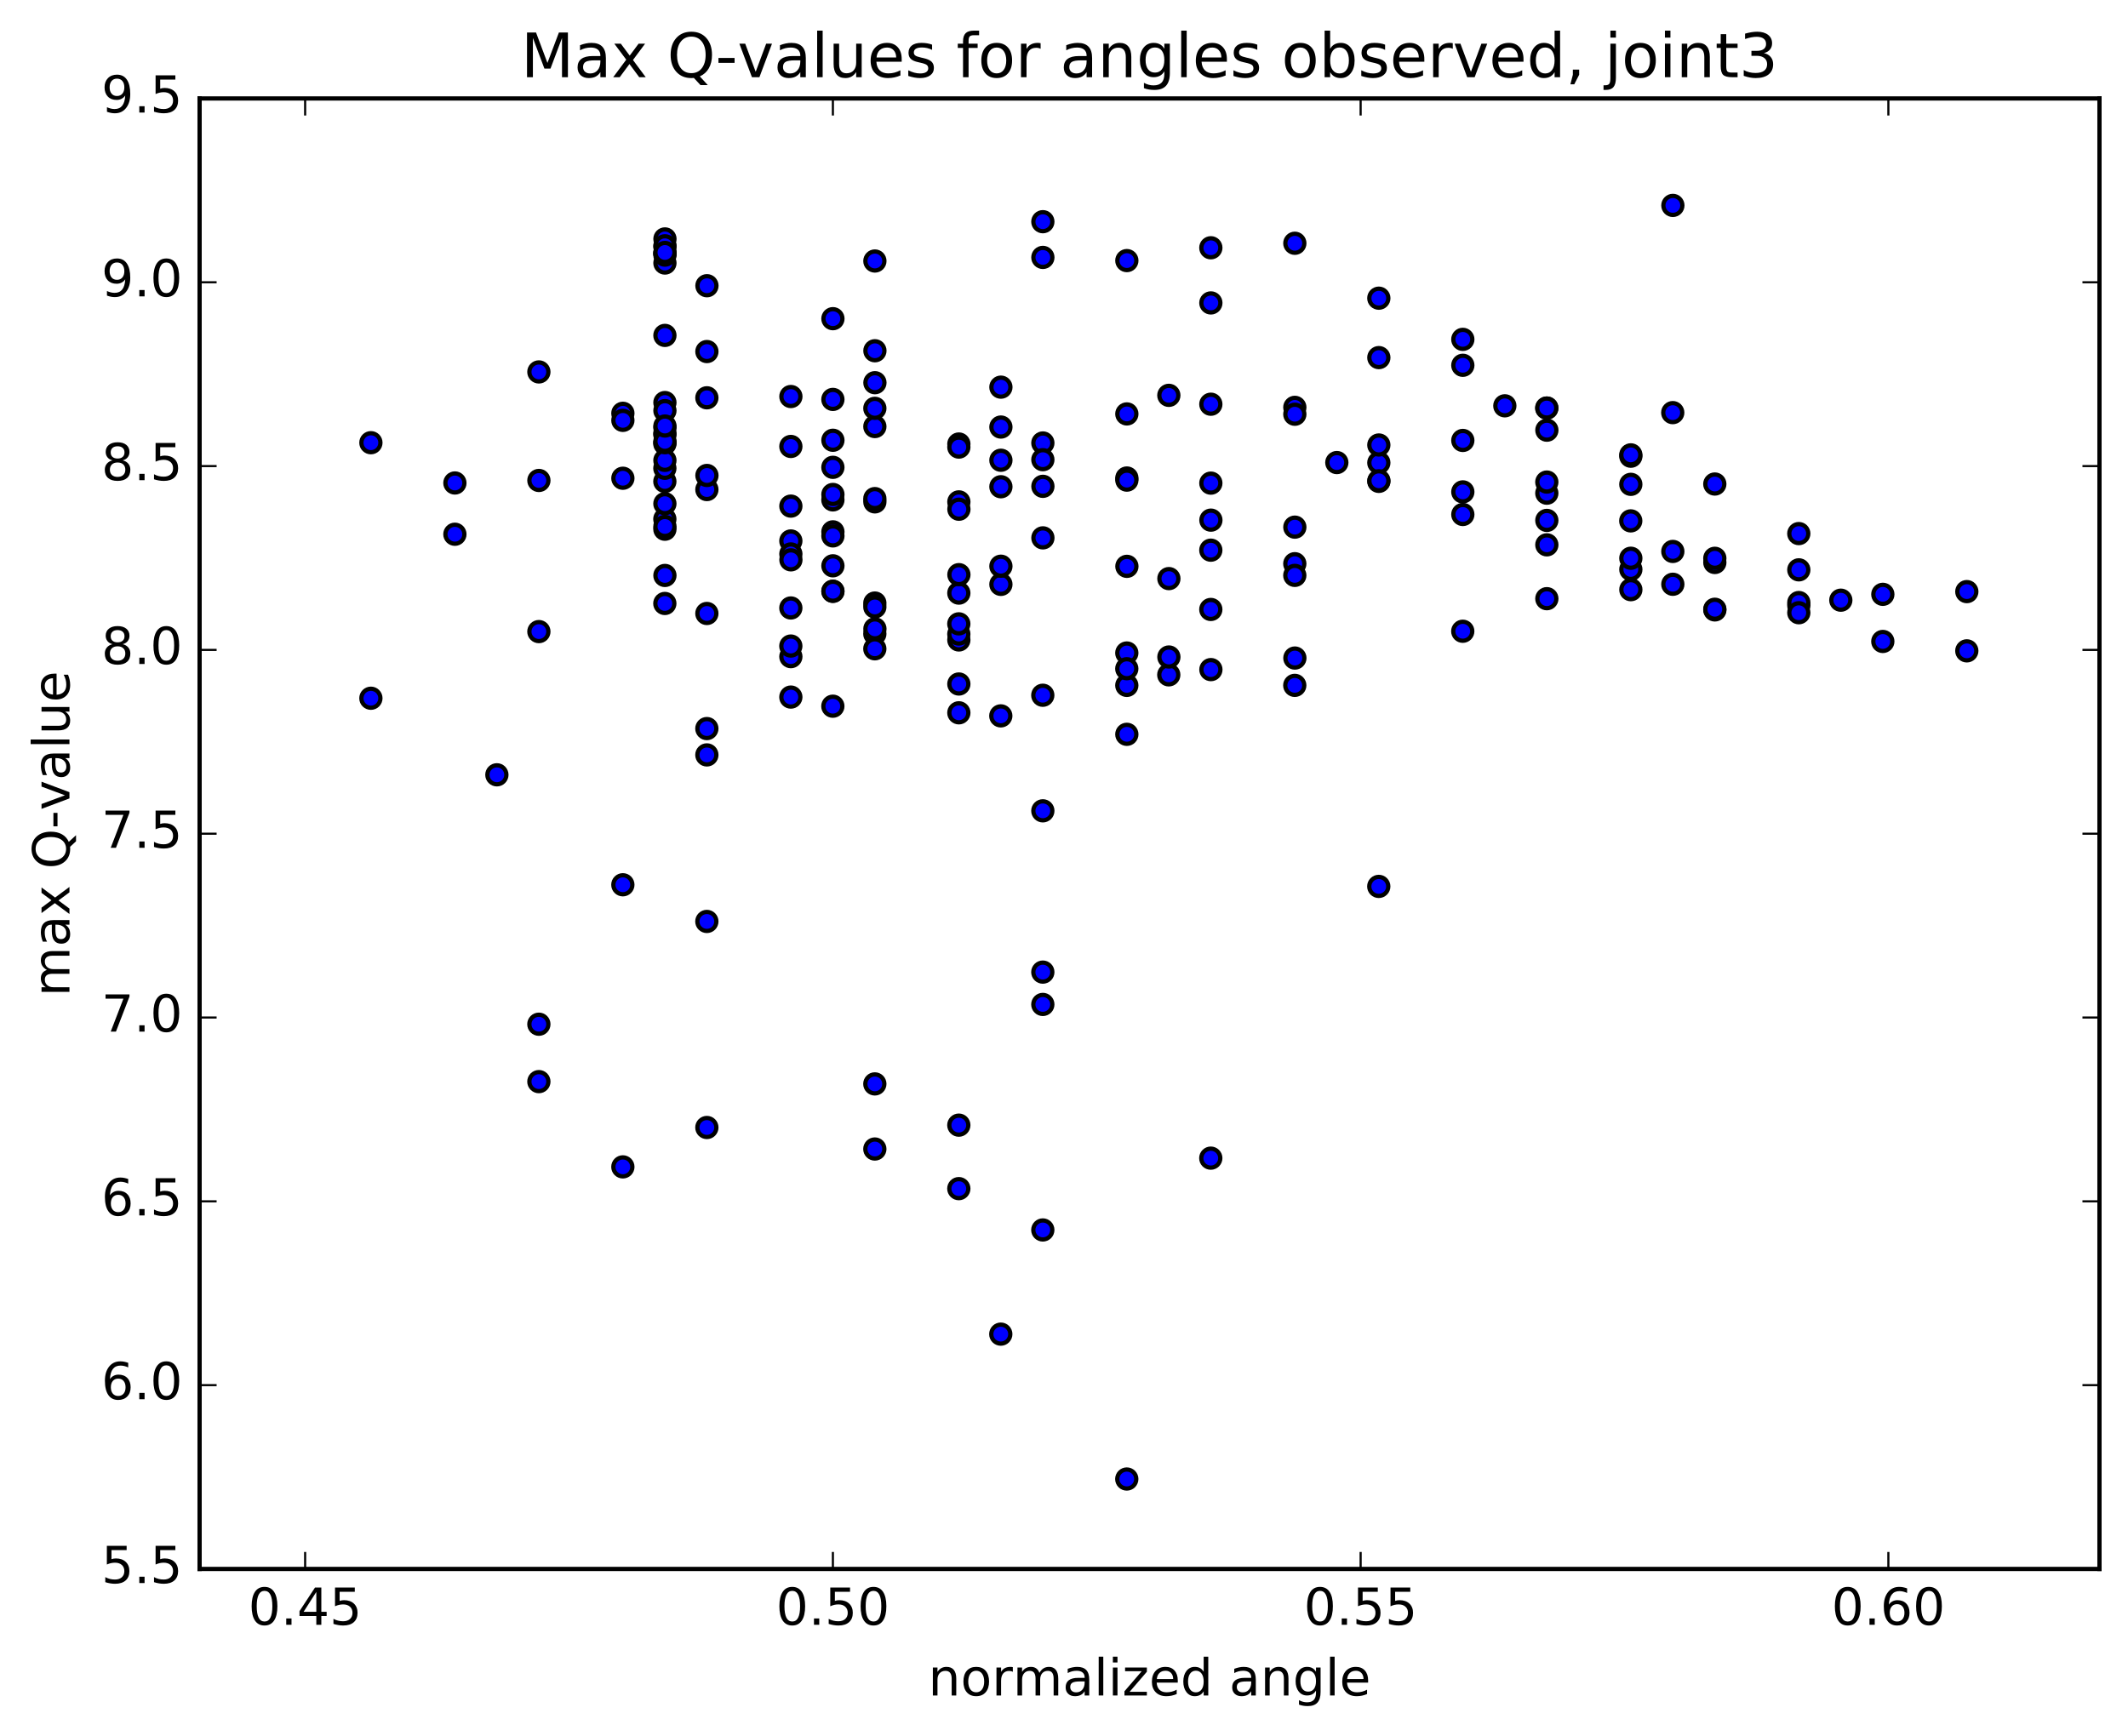 <?xml version="1.0" encoding="utf-8" standalone="no"?>
<!DOCTYPE svg PUBLIC "-//W3C//DTD SVG 1.1//EN"
  "http://www.w3.org/Graphics/SVG/1.1/DTD/svg11.dtd">
<!-- Created with matplotlib (http://matplotlib.org/) -->
<svg height="408pt" version="1.1" viewBox="0 0 500 408" width="500pt" xmlns="http://www.w3.org/2000/svg" xmlns:xlink="http://www.w3.org/1999/xlink">
 <defs>
  <style type="text/css">
*{stroke-linecap:butt;stroke-linejoin:round;stroke-miterlimit:100000;}
  </style>
 </defs>
 <g id="figure_1">
  <g id="patch_1">
   <path d="M 0 408.169 
L 500.498 408.169 
L 500.498 0 
L 0 0 
z
" style="fill:#ffffff;"/>
  </g>
  <g id="axes_1">
   <g id="patch_2">
    <path d="M 46.898 368.742 
L 493.298 368.742 
L 493.298 23.142 
L 46.898 23.142 
z
" style="fill:#ffffff;"/>
   </g>
   <g id="PathCollection_1">
    <defs>
     <path d="M 0 2.236 
C 0.593 2.236 1.162 2 1.581 1.581 
C 2 1.162 2.236 0.593 2.236 0 
C 2.236 -0.593 2 -1.162 1.581 -1.581 
C 1.162 -2 0.593 -2.236 0 -2.236 
C -0.593 -2.236 -1.162 -2 -1.581 -1.581 
C -2 -1.162 -2.236 -0.593 -2.236 0 
C -2.236 0.593 -2 1.162 -1.581 1.581 
C -1.162 2 -0.593 2.236 0 2.236 
z
" id="m6afc394fcf" style="stroke:#000000;"/>
    </defs>
    <g clip-path="url(#p28a83eb871)">
     <use style="fill:#0000ff;stroke:#000000;" x="393.063" xlink:href="#m6afc394fcf" y="48.276"/>
     <use style="fill:#0000ff;stroke:#000000;" x="195.698" xlink:href="#m6afc394fcf" y="117.486"/>
     <use style="fill:#0000ff;stroke:#000000;" x="195.698" xlink:href="#m6afc394fcf" y="109.832"/>
     <use style="fill:#0000ff;stroke:#000000;" x="195.698" xlink:href="#m6afc394fcf" y="93.87"/>
     <use style="fill:#0000ff;stroke:#000000;" x="185.83" xlink:href="#m6afc394fcf" y="93.191"/>
     <use style="fill:#0000ff;stroke:#000000;" x="166.094" xlink:href="#m6afc394fcf" y="82.623"/>
     <use style="fill:#0000ff;stroke:#000000;" x="205.565" xlink:href="#m6afc394fcf" y="61.344"/>
     <use style="fill:#0000ff;stroke:#000000;" x="245.036" xlink:href="#m6afc394fcf" y="60.498"/>
     <use style="fill:#0000ff;stroke:#000000;" x="284.506" xlink:href="#m6afc394fcf" y="71.193"/>
     <use style="fill:#0000ff;stroke:#000000;" x="323.976" xlink:href="#m6afc394fcf" y="84.046"/>
     <use style="fill:#0000ff;stroke:#000000;" x="353.58" xlink:href="#m6afc394fcf" y="95.375"/>
     <use style="fill:#0000ff;stroke:#000000;" x="363.445" xlink:href="#m6afc394fcf" y="95.901"/>
     <use style="fill:#0000ff;stroke:#000000;" x="383.181" xlink:href="#m6afc394fcf" y="107.221"/>
     <use style="fill:#0000ff;stroke:#000000;" x="343.71" xlink:href="#m6afc394fcf" y="120.915"/>
     <use style="fill:#0000ff;stroke:#000000;" x="304.239" xlink:href="#m6afc394fcf" y="123.889"/>
     <use style="fill:#0000ff;stroke:#000000;" x="264.769" xlink:href="#m6afc394fcf" y="112.343"/>
     <use style="fill:#0000ff;stroke:#000000;" x="245.033" xlink:href="#m6afc394fcf" y="104.112"/>
     <use style="fill:#0000ff;stroke:#000000;" x="264.769" xlink:href="#m6afc394fcf" y="112.841"/>
     <use style="fill:#0000ff;stroke:#000000;" x="245.033" xlink:href="#m6afc394fcf" y="108.036"/>
     <use style="fill:#0000ff;stroke:#000000;" x="284.503" xlink:href="#m6afc394fcf" y="113.546"/>
     <use style="fill:#0000ff;stroke:#000000;" x="323.974" xlink:href="#m6afc394fcf" y="113.133"/>
     <use style="fill:#0000ff;stroke:#000000;" x="343.709" xlink:href="#m6afc394fcf" y="115.604"/>
     <use style="fill:#0000ff;stroke:#000000;" x="323.973" xlink:href="#m6afc394fcf" y="108.765"/>
     <use style="fill:#0000ff;stroke:#000000;" x="363.444" xlink:href="#m6afc394fcf" y="115.91"/>
     <use style="fill:#0000ff;stroke:#000000;" x="383.179" xlink:href="#m6afc394fcf" y="113.831"/>
     <use style="fill:#0000ff;stroke:#000000;" x="343.708" xlink:href="#m6afc394fcf" y="103.515"/>
     <use style="fill:#0000ff;stroke:#000000;" x="304.237" xlink:href="#m6afc394fcf" y="95.737"/>
     <use style="fill:#0000ff;stroke:#000000;" x="274.634" xlink:href="#m6afc394fcf" y="92.915"/>
     <use style="fill:#0000ff;stroke:#000000;" x="284.501" xlink:href="#m6afc394fcf" y="94.999"/>
     <use style="fill:#0000ff;stroke:#000000;" x="314.105" xlink:href="#m6afc394fcf" y="108.712"/>
     <use style="fill:#0000ff;stroke:#000000;" x="323.973" xlink:href="#m6afc394fcf" y="104.583"/>
     <use style="fill:#0000ff;stroke:#000000;" x="363.444" xlink:href="#m6afc394fcf" y="113.295"/>
     <use style="fill:#0000ff;stroke:#000000;" x="402.915" xlink:href="#m6afc394fcf" y="113.757"/>
     <use style="fill:#0000ff;stroke:#000000;" x="422.65" xlink:href="#m6afc394fcf" y="125.404"/>
     <use style="fill:#0000ff;stroke:#000000;" x="383.179" xlink:href="#m6afc394fcf" y="106.902"/>
     <use style="fill:#0000ff;stroke:#000000;" x="343.708" xlink:href="#m6afc394fcf" y="79.758"/>
     <use style="fill:#0000ff;stroke:#000000;" x="304.237" xlink:href="#m6afc394fcf" y="57.173"/>
     <use style="fill:#0000ff;stroke:#000000;" x="264.767" xlink:href="#m6afc394fcf" y="61.245"/>
     <use style="fill:#0000ff;stroke:#000000;" x="245.031" xlink:href="#m6afc394fcf" y="52.103"/>
     <use style="fill:#0000ff;stroke:#000000;" x="284.502" xlink:href="#m6afc394fcf" y="58.232"/>
     <use style="fill:#0000ff;stroke:#000000;" x="323.973" xlink:href="#m6afc394fcf" y="70.08"/>
     <use style="fill:#0000ff;stroke:#000000;" x="343.709" xlink:href="#m6afc394fcf" y="85.851"/>
     <use style="fill:#0000ff;stroke:#000000;" x="304.237" xlink:href="#m6afc394fcf" y="97.353"/>
     <use style="fill:#0000ff;stroke:#000000;" x="264.766" xlink:href="#m6afc394fcf" y="97.282"/>
     <use style="fill:#0000ff;stroke:#000000;" x="225.295" xlink:href="#m6afc394fcf" y="104.355"/>
     <use style="fill:#0000ff;stroke:#000000;" x="185.823" xlink:href="#m6afc394fcf" y="118.948"/>
     <use style="fill:#0000ff;stroke:#000000;" x="146.353" xlink:href="#m6afc394fcf" y="112.398"/>
     <use style="fill:#0000ff;stroke:#000000;" x="106.883" xlink:href="#m6afc394fcf" y="113.512"/>
     <use style="fill:#0000ff;stroke:#000000;" x="87.148" xlink:href="#m6afc394fcf" y="104.046"/>
     <use style="fill:#0000ff;stroke:#000000;" x="126.62" xlink:href="#m6afc394fcf" y="112.92"/>
     <use style="fill:#0000ff;stroke:#000000;" x="166.09" xlink:href="#m6afc394fcf" y="115.058"/>
     <use style="fill:#0000ff;stroke:#000000;" x="205.561" xlink:href="#m6afc394fcf" y="117.951"/>
     <use style="fill:#0000ff;stroke:#000000;" x="225.296" xlink:href="#m6afc394fcf" y="117.953"/>
     <use style="fill:#0000ff;stroke:#000000;" x="205.559" xlink:href="#m6afc394fcf" y="100.249"/>
     <use style="fill:#0000ff;stroke:#000000;" x="225.293" xlink:href="#m6afc394fcf" y="105.075"/>
     <use style="fill:#0000ff;stroke:#000000;" x="205.557" xlink:href="#m6afc394fcf" y="117.18"/>
     <use style="fill:#0000ff;stroke:#000000;" x="245.028" xlink:href="#m6afc394fcf" y="190.562"/>
     <use style="fill:#0000ff;stroke:#000000;" x="264.764" xlink:href="#m6afc394fcf" y="172.581"/>
     <use style="fill:#0000ff;stroke:#000000;" x="225.293" xlink:href="#m6afc394fcf" y="167.525"/>
     <use style="fill:#0000ff;stroke:#000000;" x="185.823" xlink:href="#m6afc394fcf" y="104.927"/>
     <use style="fill:#0000ff;stroke:#000000;" x="166.088" xlink:href="#m6afc394fcf" y="93.493"/>
     <use style="fill:#0000ff;stroke:#000000;" x="205.558" xlink:href="#m6afc394fcf" y="95.968"/>
     <use style="fill:#0000ff;stroke:#000000;" x="225.293" xlink:href="#m6afc394fcf" y="160.757"/>
     <use style="fill:#0000ff;stroke:#000000;" x="185.822" xlink:href="#m6afc394fcf" y="154.323"/>
     <use style="fill:#0000ff;stroke:#000000;" x="146.352" xlink:href="#m6afc394fcf" y="97.133"/>
     <use style="fill:#0000ff;stroke:#000000;" x="126.616" xlink:href="#m6afc394fcf" y="87.41"/>
     <use style="fill:#0000ff;stroke:#000000;" x="166.086" xlink:href="#m6afc394fcf" y="177.42"/>
     <use style="fill:#0000ff;stroke:#000000;" x="195.688" xlink:href="#m6afc394fcf" y="165.972"/>
     <use style="fill:#0000ff;stroke:#000000;" x="185.819" xlink:href="#m6afc394fcf" y="127.136"/>
     <use style="fill:#0000ff;stroke:#000000;" x="166.084" xlink:href="#m6afc394fcf" y="171.233"/>
     <use style="fill:#0000ff;stroke:#000000;" x="205.555" xlink:href="#m6afc394fcf" y="141.73"/>
     <use style="fill:#0000ff;stroke:#000000;" x="225.29" xlink:href="#m6afc394fcf" y="139.393"/>
     <use style="fill:#0000ff;stroke:#000000;" x="185.818" xlink:href="#m6afc394fcf" y="142.887"/>
     <use style="fill:#0000ff;stroke:#000000;" x="146.348" xlink:href="#m6afc394fcf" y="207.94"/>
     <use style="fill:#0000ff;stroke:#000000;" x="116.748" xlink:href="#m6afc394fcf" y="182.097"/>
     <use style="fill:#0000ff;stroke:#000000;" x="126.617" xlink:href="#m6afc394fcf" y="148.438"/>
     <use style="fill:#0000ff;stroke:#000000;" x="166.087" xlink:href="#m6afc394fcf" y="144.18"/>
     <use style="fill:#0000ff;stroke:#000000;" x="185.822" xlink:href="#m6afc394fcf" y="130.189"/>
     <use style="fill:#0000ff;stroke:#000000;" x="146.353" xlink:href="#m6afc394fcf" y="98.795"/>
     <use style="fill:#0000ff;stroke:#000000;" x="106.882" xlink:href="#m6afc394fcf" y="125.559"/>
     <use style="fill:#0000ff;stroke:#000000;" x="87.146" xlink:href="#m6afc394fcf" y="164.101"/>
     <use style="fill:#0000ff;stroke:#000000;" x="126.616" xlink:href="#m6afc394fcf" y="254.206"/>
     <use style="fill:#0000ff;stroke:#000000;" x="166.085" xlink:href="#m6afc394fcf" y="264.987"/>
     <use style="fill:#0000ff;stroke:#000000;" x="205.555" xlink:href="#m6afc394fcf" y="142.644"/>
     <use style="fill:#0000ff;stroke:#000000;" x="225.292" xlink:href="#m6afc394fcf" y="150.403"/>
     <use style="fill:#0000ff;stroke:#000000;" x="185.82" xlink:href="#m6afc394fcf" y="163.829"/>
     <use style="fill:#0000ff;stroke:#000000;" x="146.349" xlink:href="#m6afc394fcf" y="274.243"/>
     <use style="fill:#0000ff;stroke:#000000;" x="126.613" xlink:href="#m6afc394fcf" y="240.714"/>
     <use style="fill:#0000ff;stroke:#000000;" x="166.083" xlink:href="#m6afc394fcf" y="216.56"/>
     <use style="fill:#0000ff;stroke:#000000;" x="205.552" xlink:href="#m6afc394fcf" y="148.974"/>
     <use style="fill:#0000ff;stroke:#000000;" x="225.287" xlink:href="#m6afc394fcf" y="149.02"/>
     <use style="fill:#0000ff;stroke:#000000;" x="205.551" xlink:href="#m6afc394fcf" y="152.481"/>
     <use style="fill:#0000ff;stroke:#000000;" x="225.287" xlink:href="#m6afc394fcf" y="264.435"/>
     <use style="fill:#0000ff;stroke:#000000;" x="205.553" xlink:href="#m6afc394fcf" y="254.744"/>
     <use style="fill:#0000ff;stroke:#000000;" x="245.024" xlink:href="#m6afc394fcf" y="228.468"/>
     <use style="fill:#0000ff;stroke:#000000;" x="284.495" xlink:href="#m6afc394fcf" y="129.302"/>
     <use style="fill:#0000ff;stroke:#000000;" x="304.23" xlink:href="#m6afc394fcf" y="132.483"/>
     <use style="fill:#0000ff;stroke:#000000;" x="264.758" xlink:href="#m6afc394fcf" y="153.468"/>
     <use style="fill:#0000ff;stroke:#000000;" x="225.287" xlink:href="#m6afc394fcf" y="279.355"/>
     <use style="fill:#0000ff;stroke:#000000;" x="205.554" xlink:href="#m6afc394fcf" y="270.044"/>
     <use style="fill:#0000ff;stroke:#000000;" x="245.024" xlink:href="#m6afc394fcf" y="236.064"/>
     <use style="fill:#0000ff;stroke:#000000;" x="284.494" xlink:href="#m6afc394fcf" y="143.238"/>
     <use style="fill:#0000ff;stroke:#000000;" x="304.229" xlink:href="#m6afc394fcf" y="135.229"/>
     <use style="fill:#0000ff;stroke:#000000;" x="264.757" xlink:href="#m6afc394fcf" y="161.083"/>
     <use style="fill:#0000ff;stroke:#000000;" x="245.021" xlink:href="#m6afc394fcf" y="289.068"/>
     <use style="fill:#0000ff;stroke:#000000;" x="284.49" xlink:href="#m6afc394fcf" y="272.191"/>
     <use style="fill:#0000ff;stroke:#000000;" x="323.96" xlink:href="#m6afc394fcf" y="208.326"/>
     <use style="fill:#0000ff;stroke:#000000;" x="363.43" xlink:href="#m6afc394fcf" y="95.899"/>
     <use style="fill:#0000ff;stroke:#000000;" x="393.033" xlink:href="#m6afc394fcf" y="96.976"/>
     <use style="fill:#0000ff;stroke:#000000;" x="383.164" xlink:href="#m6afc394fcf" y="122.419"/>
     <use style="fill:#0000ff;stroke:#000000;" x="343.694" xlink:href="#m6afc394fcf" y="148.357"/>
     <use style="fill:#0000ff;stroke:#000000;" x="304.222" xlink:href="#m6afc394fcf" y="161.075"/>
     <use style="fill:#0000ff;stroke:#000000;" x="274.618" xlink:href="#m6afc394fcf" y="158.604"/>
     <use style="fill:#0000ff;stroke:#000000;" x="264.75" xlink:href="#m6afc394fcf" y="347.603"/>
     <use style="fill:#0000ff;stroke:#000000;" x="235.148" xlink:href="#m6afc394fcf" y="313.552"/>
     <use style="fill:#0000ff;stroke:#000000;" x="245.017" xlink:href="#m6afc394fcf" y="163.399"/>
     <use style="fill:#0000ff;stroke:#000000;" x="264.753" xlink:href="#m6afc394fcf" y="157.164"/>
     <use style="fill:#0000ff;stroke:#000000;" x="235.151" xlink:href="#m6afc394fcf" y="168.246"/>
     <use style="fill:#0000ff;stroke:#000000;" x="225.284" xlink:href="#m6afc394fcf" y="146.619"/>
     <use style="fill:#0000ff;stroke:#000000;" x="185.814" xlink:href="#m6afc394fcf" y="151.834"/>
     <use style="fill:#0000ff;stroke:#000000;" x="156.211" xlink:href="#m6afc394fcf" y="141.829"/>
     <use style="fill:#0000ff;stroke:#000000;" x="156.213" xlink:href="#m6afc394fcf" y="121.995"/>
     <use style="fill:#0000ff;stroke:#000000;" x="156.215" xlink:href="#m6afc394fcf" y="113.154"/>
     <use style="fill:#0000ff;stroke:#000000;" x="156.217" xlink:href="#m6afc394fcf" y="110.059"/>
     <use style="fill:#0000ff;stroke:#000000;" x="156.219" xlink:href="#m6afc394fcf" y="101.849"/>
     <use style="fill:#0000ff;stroke:#000000;" x="156.221" xlink:href="#m6afc394fcf" y="104.295"/>
     <use style="fill:#0000ff;stroke:#000000;" x="156.223" xlink:href="#m6afc394fcf" y="124.378"/>
     <use style="fill:#0000ff;stroke:#000000;" x="156.225" xlink:href="#m6afc394fcf" y="118.375"/>
     <use style="fill:#0000ff;stroke:#000000;" x="156.227" xlink:href="#m6afc394fcf" y="108.197"/>
     <use style="fill:#0000ff;stroke:#000000;" x="156.229" xlink:href="#m6afc394fcf" y="94.606"/>
     <use style="fill:#0000ff;stroke:#000000;" x="156.23" xlink:href="#m6afc394fcf" y="78.83"/>
     <use style="fill:#0000ff;stroke:#000000;" x="156.233" xlink:href="#m6afc394fcf" y="61.817"/>
     <use style="fill:#0000ff;stroke:#000000;" x="156.235" xlink:href="#m6afc394fcf" y="59.556"/>
     <use style="fill:#0000ff;stroke:#000000;" x="156.236" xlink:href="#m6afc394fcf" y="57.988"/>
     <use style="fill:#0000ff;stroke:#000000;" x="156.239" xlink:href="#m6afc394fcf" y="56.154"/>
     <use style="fill:#0000ff;stroke:#000000;" x="156.238" xlink:href="#m6afc394fcf" y="57.763"/>
     <use style="fill:#0000ff;stroke:#000000;" x="156.238" xlink:href="#m6afc394fcf" y="59.958"/>
     <use style="fill:#0000ff;stroke:#000000;" x="156.237" xlink:href="#m6afc394fcf" y="59.517"/>
     <use style="fill:#0000ff;stroke:#000000;" x="156.237" xlink:href="#m6afc394fcf" y="59.334"/>
     <use style="fill:#0000ff;stroke:#000000;" x="166.103" xlink:href="#m6afc394fcf" y="67.15"/>
     <use style="fill:#0000ff;stroke:#000000;" x="195.705" xlink:href="#m6afc394fcf" y="74.896"/>
     <use style="fill:#0000ff;stroke:#000000;" x="205.573" xlink:href="#m6afc394fcf" y="89.944"/>
     <use style="fill:#0000ff;stroke:#000000;" x="245.043" xlink:href="#m6afc394fcf" y="114.298"/>
     <use style="fill:#0000ff;stroke:#000000;" x="274.646" xlink:href="#m6afc394fcf" y="135.984"/>
     <use style="fill:#0000ff;stroke:#000000;" x="274.646" xlink:href="#m6afc394fcf" y="154.41"/>
     <use style="fill:#0000ff;stroke:#000000;" x="284.513" xlink:href="#m6afc394fcf" y="157.37"/>
     <use style="fill:#0000ff;stroke:#000000;" x="304.248" xlink:href="#m6afc394fcf" y="154.655"/>
     <use style="fill:#0000ff;stroke:#000000;" x="264.777" xlink:href="#m6afc394fcf" y="133.103"/>
     <use style="fill:#0000ff;stroke:#000000;" x="235.174" xlink:href="#m6afc394fcf" y="137.341"/>
     <use style="fill:#0000ff;stroke:#000000;" x="235.174" xlink:href="#m6afc394fcf" y="133.072"/>
     <use style="fill:#0000ff;stroke:#000000;" x="225.306" xlink:href="#m6afc394fcf" y="135.057"/>
     <use style="fill:#0000ff;stroke:#000000;" x="195.703" xlink:href="#m6afc394fcf" y="132.976"/>
     <use style="fill:#0000ff;stroke:#000000;" x="195.703" xlink:href="#m6afc394fcf" y="116.209"/>
     <use style="fill:#0000ff;stroke:#000000;" x="195.703" xlink:href="#m6afc394fcf" y="103.472"/>
     <use style="fill:#0000ff;stroke:#000000;" x="205.571" xlink:href="#m6afc394fcf" y="82.434"/>
     <use style="fill:#0000ff;stroke:#000000;" x="235.174" xlink:href="#m6afc394fcf" y="90.99"/>
     <use style="fill:#0000ff;stroke:#000000;" x="235.174" xlink:href="#m6afc394fcf" y="100.366"/>
     <use style="fill:#0000ff;stroke:#000000;" x="235.174" xlink:href="#m6afc394fcf" y="108.168"/>
     <use style="fill:#0000ff;stroke:#000000;" x="235.174" xlink:href="#m6afc394fcf" y="114.397"/>
     <use style="fill:#0000ff;stroke:#000000;" x="225.307" xlink:href="#m6afc394fcf" y="119.677"/>
     <use style="fill:#0000ff;stroke:#000000;" x="195.703" xlink:href="#m6afc394fcf" y="124.994"/>
     <use style="fill:#0000ff;stroke:#000000;" x="195.702" xlink:href="#m6afc394fcf" y="125.949"/>
     <use style="fill:#0000ff;stroke:#000000;" x="195.702" xlink:href="#m6afc394fcf" y="138.976"/>
     <use style="fill:#0000ff;stroke:#000000;" x="185.835" xlink:href="#m6afc394fcf" y="131.574"/>
     <use style="fill:#0000ff;stroke:#000000;" x="156.232" xlink:href="#m6afc394fcf" y="135.245"/>
     <use style="fill:#0000ff;stroke:#000000;" x="156.232" xlink:href="#m6afc394fcf" y="123.727"/>
     <use style="fill:#0000ff;stroke:#000000;" x="156.232" xlink:href="#m6afc394fcf" y="102.161"/>
     <use style="fill:#0000ff;stroke:#000000;" x="156.232" xlink:href="#m6afc394fcf" y="96.506"/>
     <use style="fill:#0000ff;stroke:#000000;" x="156.232" xlink:href="#m6afc394fcf" y="100.523"/>
     <use style="fill:#0000ff;stroke:#000000;" x="156.233" xlink:href="#m6afc394fcf" y="104.056"/>
     <use style="fill:#0000ff;stroke:#000000;" x="156.234" xlink:href="#m6afc394fcf" y="103.732"/>
     <use style="fill:#0000ff;stroke:#000000;" x="156.234" xlink:href="#m6afc394fcf" y="100.125"/>
     <use style="fill:#0000ff;stroke:#000000;" x="166.102" xlink:href="#m6afc394fcf" y="111.743"/>
     <use style="fill:#0000ff;stroke:#000000;" x="195.704" xlink:href="#m6afc394fcf" y="138.956"/>
     <use style="fill:#0000ff;stroke:#000000;" x="205.572" xlink:href="#m6afc394fcf" y="147.796"/>
     <use style="fill:#0000ff;stroke:#000000;" x="245.043" xlink:href="#m6afc394fcf" y="126.409"/>
     <use style="fill:#0000ff;stroke:#000000;" x="284.515" xlink:href="#m6afc394fcf" y="122.244"/>
     <use style="fill:#0000ff;stroke:#000000;" x="323.986" xlink:href="#m6afc394fcf" y="112.995"/>
     <use style="fill:#0000ff;stroke:#000000;" x="363.456" xlink:href="#m6afc394fcf" y="101.1"/>
     <use style="fill:#0000ff;stroke:#000000;" x="402.925" xlink:href="#m6afc394fcf" y="143.344"/>
     <use style="fill:#0000ff;stroke:#000000;" x="442.395" xlink:href="#m6afc394fcf" y="139.681"/>
     <use style="fill:#0000ff;stroke:#000000;" x="462.129" xlink:href="#m6afc394fcf" y="139.042"/>
     <use style="fill:#0000ff;stroke:#000000;" x="422.657" xlink:href="#m6afc394fcf" y="142.296"/>
     <use style="fill:#0000ff;stroke:#000000;" x="383.187" xlink:href="#m6afc394fcf" y="138.584"/>
     <use style="fill:#0000ff;stroke:#000000;" x="363.451" xlink:href="#m6afc394fcf" y="140.704"/>
     <use style="fill:#0000ff;stroke:#000000;" x="393.053" xlink:href="#m6afc394fcf" y="137.315"/>
     <use style="fill:#0000ff;stroke:#000000;" x="402.919" xlink:href="#m6afc394fcf" y="143.19"/>
     <use style="fill:#0000ff;stroke:#000000;" x="422.655" xlink:href="#m6afc394fcf" y="141.61"/>
     <use style="fill:#0000ff;stroke:#000000;" x="383.184" xlink:href="#m6afc394fcf" y="133.831"/>
     <use style="fill:#0000ff;stroke:#000000;" x="363.449" xlink:href="#m6afc394fcf" y="128.048"/>
     <use style="fill:#0000ff;stroke:#000000;" x="393.052" xlink:href="#m6afc394fcf" y="129.6"/>
     <use style="fill:#0000ff;stroke:#000000;" x="402.92" xlink:href="#m6afc394fcf" y="132.196"/>
     <use style="fill:#0000ff;stroke:#000000;" x="442.391" xlink:href="#m6afc394fcf" y="150.756"/>
     <use style="fill:#0000ff;stroke:#000000;" x="462.125" xlink:href="#m6afc394fcf" y="152.966"/>
     <use style="fill:#0000ff;stroke:#000000;" x="422.654" xlink:href="#m6afc394fcf" y="144.004"/>
     <use style="fill:#0000ff;stroke:#000000;" x="383.183" xlink:href="#m6afc394fcf" y="131.2"/>
     <use style="fill:#0000ff;stroke:#000000;" x="363.448" xlink:href="#m6afc394fcf" y="122.308"/>
     <use style="fill:#0000ff;stroke:#000000;" x="402.919" xlink:href="#m6afc394fcf" y="131.213"/>
     <use style="fill:#0000ff;stroke:#000000;" x="432.522" xlink:href="#m6afc394fcf" y="141.057"/>
     <use style="fill:#0000ff;stroke:#000000;" x="422.654" xlink:href="#m6afc394fcf" y="133.926"/>
    </g>
   </g>
   <g id="patch_3">
    <path d="M 493.298 368.742 
L 493.298 23.142 
" style="fill:none;stroke:#000000;stroke-linecap:square;stroke-linejoin:miter;"/>
   </g>
   <g id="patch_4">
    <path d="M 46.898 368.742 
L 46.898 23.142 
" style="fill:none;stroke:#000000;stroke-linecap:square;stroke-linejoin:miter;"/>
   </g>
   <g id="patch_5">
    <path d="M 46.898 368.742 
L 493.298 368.742 
" style="fill:none;stroke:#000000;stroke-linecap:square;stroke-linejoin:miter;"/>
   </g>
   <g id="patch_6">
    <path d="M 46.898 23.142 
L 493.298 23.142 
" style="fill:none;stroke:#000000;stroke-linecap:square;stroke-linejoin:miter;"/>
   </g>
   <g id="matplotlib.axis_1">
    <g id="xtick_1">
     <g id="line2d_1">
      <defs>
       <path d="M 0 0 
L 0 -4 
" id="m904b4329ce" style="stroke:#000000;stroke-width:0.5;"/>
      </defs>
      <g>
       <use style="stroke:#000000;stroke-width:0.5;" x="71.698" xlink:href="#m904b4329ce" y="368.742"/>
      </g>
     </g>
     <g id="line2d_2">
      <defs>
       <path d="M 0 0 
L 0 4 
" id="m2ce3065d15" style="stroke:#000000;stroke-width:0.5;"/>
      </defs>
      <g>
       <use style="stroke:#000000;stroke-width:0.5;" x="71.698" xlink:href="#m2ce3065d15" y="23.142"/>
      </g>
     </g>
     <g id="text_1">
      <!-- 0.45 -->
      <defs>
       <path d="M 37.797 64.312 
L 12.891 25.391 
L 37.797 25.391 
z
M 35.203 72.906 
L 47.609 72.906 
L 47.609 25.391 
L 58.016 25.391 
L 58.016 17.188 
L 47.609 17.188 
L 47.609 0 
L 37.797 0 
L 37.797 17.188 
L 4.891 17.188 
L 4.891 26.703 
z
" id="BitstreamVeraSans-Roman-34"/>
       <path d="M 10.797 72.906 
L 49.516 72.906 
L 49.516 64.594 
L 19.828 64.594 
L 19.828 46.734 
Q 21.969 47.469 24.109 47.828 
Q 26.266 48.188 28.422 48.188 
Q 40.625 48.188 47.75 41.5 
Q 54.891 34.812 54.891 23.391 
Q 54.891 11.625 47.562 5.094 
Q 40.234 -1.422 26.906 -1.422 
Q 22.312 -1.422 17.547 -0.641 
Q 12.797 0.141 7.719 1.703 
L 7.719 11.625 
Q 12.109 9.234 16.797 8.062 
Q 21.484 6.891 26.703 6.891 
Q 35.156 6.891 40.078 11.328 
Q 45.016 15.766 45.016 23.391 
Q 45.016 31 40.078 35.438 
Q 35.156 39.891 26.703 39.891 
Q 22.75 39.891 18.812 39.016 
Q 14.891 38.141 10.797 36.281 
z
" id="BitstreamVeraSans-Roman-35"/>
       <path d="M 10.688 12.406 
L 21 12.406 
L 21 0 
L 10.688 0 
z
" id="BitstreamVeraSans-Roman-2e"/>
       <path d="M 31.781 66.406 
Q 24.172 66.406 20.328 58.906 
Q 16.5 51.422 16.5 36.375 
Q 16.5 21.391 20.328 13.891 
Q 24.172 6.391 31.781 6.391 
Q 39.453 6.391 43.281 13.891 
Q 47.125 21.391 47.125 36.375 
Q 47.125 51.422 43.281 58.906 
Q 39.453 66.406 31.781 66.406 
M 31.781 74.219 
Q 44.047 74.219 50.516 64.516 
Q 56.984 54.828 56.984 36.375 
Q 56.984 17.969 50.516 8.266 
Q 44.047 -1.422 31.781 -1.422 
Q 19.531 -1.422 13.062 8.266 
Q 6.594 17.969 6.594 36.375 
Q 6.594 54.828 13.062 64.516 
Q 19.531 74.219 31.781 74.219 
" id="BitstreamVeraSans-Roman-30"/>
      </defs>
      <g transform="translate(58.338 381.86)scale(0.12 -0.12)">
       <use xlink:href="#BitstreamVeraSans-Roman-30"/>
       <use x="63.623" xlink:href="#BitstreamVeraSans-Roman-2e"/>
       <use x="95.41" xlink:href="#BitstreamVeraSans-Roman-34"/>
       <use x="159.033" xlink:href="#BitstreamVeraSans-Roman-35"/>
      </g>
     </g>
    </g>
    <g id="xtick_2">
     <g id="line2d_3">
      <g>
       <use style="stroke:#000000;stroke-width:0.5;" x="195.697" xlink:href="#m904b4329ce" y="368.742"/>
      </g>
     </g>
     <g id="line2d_4">
      <g>
       <use style="stroke:#000000;stroke-width:0.5;" x="195.697" xlink:href="#m2ce3065d15" y="23.142"/>
      </g>
     </g>
     <g id="text_2">
      <!-- 0.50 -->
      <g transform="translate(182.338 381.86)scale(0.12 -0.12)">
       <use xlink:href="#BitstreamVeraSans-Roman-30"/>
       <use x="63.623" xlink:href="#BitstreamVeraSans-Roman-2e"/>
       <use x="95.41" xlink:href="#BitstreamVeraSans-Roman-35"/>
       <use x="159.033" xlink:href="#BitstreamVeraSans-Roman-30"/>
      </g>
     </g>
    </g>
    <g id="xtick_3">
     <g id="line2d_5">
      <g>
       <use style="stroke:#000000;stroke-width:0.5;" x="319.697" xlink:href="#m904b4329ce" y="368.742"/>
      </g>
     </g>
     <g id="line2d_6">
      <g>
       <use style="stroke:#000000;stroke-width:0.5;" x="319.697" xlink:href="#m2ce3065d15" y="23.142"/>
      </g>
     </g>
     <g id="text_3">
      <!-- 0.55 -->
      <g transform="translate(306.338 381.86)scale(0.12 -0.12)">
       <use xlink:href="#BitstreamVeraSans-Roman-30"/>
       <use x="63.623" xlink:href="#BitstreamVeraSans-Roman-2e"/>
       <use x="95.41" xlink:href="#BitstreamVeraSans-Roman-35"/>
       <use x="159.033" xlink:href="#BitstreamVeraSans-Roman-35"/>
      </g>
     </g>
    </g>
    <g id="xtick_4">
     <g id="line2d_7">
      <g>
       <use style="stroke:#000000;stroke-width:0.5;" x="443.697" xlink:href="#m904b4329ce" y="368.742"/>
      </g>
     </g>
     <g id="line2d_8">
      <g>
       <use style="stroke:#000000;stroke-width:0.5;" x="443.697" xlink:href="#m2ce3065d15" y="23.142"/>
      </g>
     </g>
     <g id="text_4">
      <!-- 0.60 -->
      <defs>
       <path d="M 33.016 40.375 
Q 26.375 40.375 22.484 35.828 
Q 18.609 31.297 18.609 23.391 
Q 18.609 15.531 22.484 10.953 
Q 26.375 6.391 33.016 6.391 
Q 39.656 6.391 43.531 10.953 
Q 47.406 15.531 47.406 23.391 
Q 47.406 31.297 43.531 35.828 
Q 39.656 40.375 33.016 40.375 
M 52.594 71.297 
L 52.594 62.312 
Q 48.875 64.062 45.094 64.984 
Q 41.312 65.922 37.594 65.922 
Q 27.828 65.922 22.672 59.328 
Q 17.531 52.734 16.797 39.406 
Q 19.672 43.656 24.016 45.922 
Q 28.375 48.188 33.594 48.188 
Q 44.578 48.188 50.953 41.516 
Q 57.328 34.859 57.328 23.391 
Q 57.328 12.156 50.688 5.359 
Q 44.047 -1.422 33.016 -1.422 
Q 20.359 -1.422 13.672 8.266 
Q 6.984 17.969 6.984 36.375 
Q 6.984 53.656 15.188 63.938 
Q 23.391 74.219 37.203 74.219 
Q 40.922 74.219 44.703 73.484 
Q 48.484 72.75 52.594 71.297 
" id="BitstreamVeraSans-Roman-36"/>
      </defs>
      <g transform="translate(430.338 381.86)scale(0.12 -0.12)">
       <use xlink:href="#BitstreamVeraSans-Roman-30"/>
       <use x="63.623" xlink:href="#BitstreamVeraSans-Roman-2e"/>
       <use x="95.41" xlink:href="#BitstreamVeraSans-Roman-36"/>
       <use x="159.033" xlink:href="#BitstreamVeraSans-Roman-30"/>
      </g>
     </g>
    </g>
    <g id="text_5">
     <!-- normalized angle -->
     <defs>
      <path d="M 45.406 46.391 
L 45.406 75.984 
L 54.391 75.984 
L 54.391 0 
L 45.406 0 
L 45.406 8.203 
Q 42.578 3.328 38.25 0.953 
Q 33.938 -1.422 27.875 -1.422 
Q 17.969 -1.422 11.734 6.484 
Q 5.516 14.406 5.516 27.297 
Q 5.516 40.188 11.734 48.094 
Q 17.969 56 27.875 56 
Q 33.938 56 38.25 53.625 
Q 42.578 51.266 45.406 46.391 
M 14.797 27.297 
Q 14.797 17.391 18.875 11.75 
Q 22.953 6.109 30.078 6.109 
Q 37.203 6.109 41.297 11.75 
Q 45.406 17.391 45.406 27.297 
Q 45.406 37.203 41.297 42.844 
Q 37.203 48.484 30.078 48.484 
Q 22.953 48.484 18.875 42.844 
Q 14.797 37.203 14.797 27.297 
" id="BitstreamVeraSans-Roman-64"/>
      <path id="BitstreamVeraSans-Roman-20"/>
      <path d="M 52 44.188 
Q 55.375 50.25 60.062 53.125 
Q 64.75 56 71.094 56 
Q 79.641 56 84.281 50.016 
Q 88.922 44.047 88.922 33.016 
L 88.922 0 
L 79.891 0 
L 79.891 32.719 
Q 79.891 40.578 77.094 44.375 
Q 74.312 48.188 68.609 48.188 
Q 61.625 48.188 57.562 43.547 
Q 53.516 38.922 53.516 30.906 
L 53.516 0 
L 44.484 0 
L 44.484 32.719 
Q 44.484 40.625 41.703 44.406 
Q 38.922 48.188 33.109 48.188 
Q 26.219 48.188 22.156 43.531 
Q 18.109 38.875 18.109 30.906 
L 18.109 0 
L 9.078 0 
L 9.078 54.688 
L 18.109 54.688 
L 18.109 46.188 
Q 21.188 51.219 25.484 53.609 
Q 29.781 56 35.688 56 
Q 41.656 56 45.828 52.969 
Q 50 49.953 52 44.188 
" id="BitstreamVeraSans-Roman-6d"/>
      <path d="M 56.203 29.594 
L 56.203 25.203 
L 14.891 25.203 
Q 15.484 15.922 20.484 11.062 
Q 25.484 6.203 34.422 6.203 
Q 39.594 6.203 44.453 7.469 
Q 49.312 8.734 54.109 11.281 
L 54.109 2.781 
Q 49.266 0.734 44.188 -0.344 
Q 39.109 -1.422 33.891 -1.422 
Q 20.797 -1.422 13.156 6.188 
Q 5.516 13.812 5.516 26.812 
Q 5.516 40.234 12.766 48.109 
Q 20.016 56 32.328 56 
Q 43.359 56 49.781 48.891 
Q 56.203 41.797 56.203 29.594 
M 47.219 32.234 
Q 47.125 39.594 43.094 43.984 
Q 39.062 48.391 32.422 48.391 
Q 24.906 48.391 20.391 44.141 
Q 15.875 39.891 15.188 32.172 
z
" id="BitstreamVeraSans-Roman-65"/>
      <path d="M 5.516 54.688 
L 48.188 54.688 
L 48.188 46.484 
L 14.406 7.172 
L 48.188 7.172 
L 48.188 0 
L 4.297 0 
L 4.297 8.203 
L 38.094 47.516 
L 5.516 47.516 
z
" id="BitstreamVeraSans-Roman-7a"/>
      <path d="M 45.406 27.984 
Q 45.406 37.75 41.375 43.109 
Q 37.359 48.484 30.078 48.484 
Q 22.859 48.484 18.828 43.109 
Q 14.797 37.75 14.797 27.984 
Q 14.797 18.266 18.828 12.891 
Q 22.859 7.516 30.078 7.516 
Q 37.359 7.516 41.375 12.891 
Q 45.406 18.266 45.406 27.984 
M 54.391 6.781 
Q 54.391 -7.172 48.188 -13.984 
Q 42 -20.797 29.203 -20.797 
Q 24.469 -20.797 20.266 -20.094 
Q 16.062 -19.391 12.109 -17.922 
L 12.109 -9.188 
Q 16.062 -11.328 19.922 -12.344 
Q 23.781 -13.375 27.781 -13.375 
Q 36.625 -13.375 41.016 -8.766 
Q 45.406 -4.156 45.406 5.172 
L 45.406 9.625 
Q 42.625 4.781 38.281 2.391 
Q 33.938 0 27.875 0 
Q 17.828 0 11.672 7.656 
Q 5.516 15.328 5.516 27.984 
Q 5.516 40.672 11.672 48.328 
Q 17.828 56 27.875 56 
Q 33.938 56 38.281 53.609 
Q 42.625 51.219 45.406 46.391 
L 45.406 54.688 
L 54.391 54.688 
z
" id="BitstreamVeraSans-Roman-67"/>
      <path d="M 34.281 27.484 
Q 23.391 27.484 19.188 25 
Q 14.984 22.516 14.984 16.5 
Q 14.984 11.719 18.141 8.906 
Q 21.297 6.109 26.703 6.109 
Q 34.188 6.109 38.703 11.406 
Q 43.219 16.703 43.219 25.484 
L 43.219 27.484 
z
M 52.203 31.203 
L 52.203 0 
L 43.219 0 
L 43.219 8.297 
Q 40.141 3.328 35.547 0.953 
Q 30.953 -1.422 24.312 -1.422 
Q 15.922 -1.422 10.953 3.297 
Q 6 8.016 6 15.922 
Q 6 25.141 12.172 29.828 
Q 18.359 34.516 30.609 34.516 
L 43.219 34.516 
L 43.219 35.406 
Q 43.219 41.609 39.141 45 
Q 35.062 48.391 27.688 48.391 
Q 23 48.391 18.547 47.266 
Q 14.109 46.141 10.016 43.891 
L 10.016 52.203 
Q 14.938 54.109 19.578 55.047 
Q 24.219 56 28.609 56 
Q 40.484 56 46.344 49.844 
Q 52.203 43.703 52.203 31.203 
" id="BitstreamVeraSans-Roman-61"/>
      <path d="M 54.891 33.016 
L 54.891 0 
L 45.906 0 
L 45.906 32.719 
Q 45.906 40.484 42.875 44.328 
Q 39.844 48.188 33.797 48.188 
Q 26.516 48.188 22.312 43.547 
Q 18.109 38.922 18.109 30.906 
L 18.109 0 
L 9.078 0 
L 9.078 54.688 
L 18.109 54.688 
L 18.109 46.188 
Q 21.344 51.125 25.703 53.562 
Q 30.078 56 35.797 56 
Q 45.219 56 50.047 50.172 
Q 54.891 44.344 54.891 33.016 
" id="BitstreamVeraSans-Roman-6e"/>
      <path d="M 30.609 48.391 
Q 23.391 48.391 19.188 42.75 
Q 14.984 37.109 14.984 27.297 
Q 14.984 17.484 19.156 11.844 
Q 23.344 6.203 30.609 6.203 
Q 37.797 6.203 41.984 11.859 
Q 46.188 17.531 46.188 27.297 
Q 46.188 37.016 41.984 42.703 
Q 37.797 48.391 30.609 48.391 
M 30.609 56 
Q 42.328 56 49.016 48.375 
Q 55.719 40.766 55.719 27.297 
Q 55.719 13.875 49.016 6.219 
Q 42.328 -1.422 30.609 -1.422 
Q 18.844 -1.422 12.172 6.219 
Q 5.516 13.875 5.516 27.297 
Q 5.516 40.766 12.172 48.375 
Q 18.844 56 30.609 56 
" id="BitstreamVeraSans-Roman-6f"/>
      <path d="M 9.422 75.984 
L 18.406 75.984 
L 18.406 0 
L 9.422 0 
z
" id="BitstreamVeraSans-Roman-6c"/>
      <path d="M 9.422 54.688 
L 18.406 54.688 
L 18.406 0 
L 9.422 0 
z
M 9.422 75.984 
L 18.406 75.984 
L 18.406 64.594 
L 9.422 64.594 
z
" id="BitstreamVeraSans-Roman-69"/>
      <path d="M 41.109 46.297 
Q 39.594 47.172 37.812 47.578 
Q 36.031 48 33.891 48 
Q 26.266 48 22.188 43.047 
Q 18.109 38.094 18.109 28.812 
L 18.109 0 
L 9.078 0 
L 9.078 54.688 
L 18.109 54.688 
L 18.109 46.188 
Q 20.953 51.172 25.484 53.578 
Q 30.031 56 36.531 56 
Q 37.453 56 38.578 55.875 
Q 39.703 55.766 41.062 55.516 
z
" id="BitstreamVeraSans-Roman-72"/>
     </defs>
     <g transform="translate(218.099 398.474)scale(0.12 -0.12)">
      <use xlink:href="#BitstreamVeraSans-Roman-6e"/>
      <use x="63.379" xlink:href="#BitstreamVeraSans-Roman-6f"/>
      <use x="124.561" xlink:href="#BitstreamVeraSans-Roman-72"/>
      <use x="165.658" xlink:href="#BitstreamVeraSans-Roman-6d"/>
      <use x="263.07" xlink:href="#BitstreamVeraSans-Roman-61"/>
      <use x="324.35" xlink:href="#BitstreamVeraSans-Roman-6c"/>
      <use x="352.133" xlink:href="#BitstreamVeraSans-Roman-69"/>
      <use x="379.916" xlink:href="#BitstreamVeraSans-Roman-7a"/>
      <use x="432.406" xlink:href="#BitstreamVeraSans-Roman-65"/>
      <use x="493.93" xlink:href="#BitstreamVeraSans-Roman-64"/>
      <use x="557.406" xlink:href="#BitstreamVeraSans-Roman-20"/>
      <use x="589.193" xlink:href="#BitstreamVeraSans-Roman-61"/>
      <use x="650.473" xlink:href="#BitstreamVeraSans-Roman-6e"/>
      <use x="713.852" xlink:href="#BitstreamVeraSans-Roman-67"/>
      <use x="777.328" xlink:href="#BitstreamVeraSans-Roman-6c"/>
      <use x="805.111" xlink:href="#BitstreamVeraSans-Roman-65"/>
     </g>
    </g>
   </g>
   <g id="matplotlib.axis_2">
    <g id="ytick_1">
     <g id="line2d_9">
      <defs>
       <path d="M 0 0 
L 4 0 
" id="m0b98381159" style="stroke:#000000;stroke-width:0.5;"/>
      </defs>
      <g>
       <use style="stroke:#000000;stroke-width:0.5;" x="46.898" xlink:href="#m0b98381159" y="368.742"/>
      </g>
     </g>
     <g id="line2d_10">
      <defs>
       <path d="M 0 0 
L -4 0 
" id="mcb753b67b2" style="stroke:#000000;stroke-width:0.5;"/>
      </defs>
      <g>
       <use style="stroke:#000000;stroke-width:0.5;" x="493.298" xlink:href="#mcb753b67b2" y="368.742"/>
      </g>
     </g>
     <g id="text_6">
      <!-- 5.5 -->
      <g transform="translate(23.814 372.053)scale(0.12 -0.12)">
       <use xlink:href="#BitstreamVeraSans-Roman-35"/>
       <use x="63.623" xlink:href="#BitstreamVeraSans-Roman-2e"/>
       <use x="95.41" xlink:href="#BitstreamVeraSans-Roman-35"/>
      </g>
     </g>
    </g>
    <g id="ytick_2">
     <g id="line2d_11">
      <g>
       <use style="stroke:#000000;stroke-width:0.5;" x="46.898" xlink:href="#m0b98381159" y="325.542"/>
      </g>
     </g>
     <g id="line2d_12">
      <g>
       <use style="stroke:#000000;stroke-width:0.5;" x="493.298" xlink:href="#mcb753b67b2" y="325.542"/>
      </g>
     </g>
     <g id="text_7">
      <!-- 6.0 -->
      <g transform="translate(23.814 328.853)scale(0.12 -0.12)">
       <use xlink:href="#BitstreamVeraSans-Roman-36"/>
       <use x="63.623" xlink:href="#BitstreamVeraSans-Roman-2e"/>
       <use x="95.41" xlink:href="#BitstreamVeraSans-Roman-30"/>
      </g>
     </g>
    </g>
    <g id="ytick_3">
     <g id="line2d_13">
      <g>
       <use style="stroke:#000000;stroke-width:0.5;" x="46.898" xlink:href="#m0b98381159" y="282.342"/>
      </g>
     </g>
     <g id="line2d_14">
      <g>
       <use style="stroke:#000000;stroke-width:0.5;" x="493.298" xlink:href="#mcb753b67b2" y="282.342"/>
      </g>
     </g>
     <g id="text_8">
      <!-- 6.5 -->
      <g transform="translate(23.814 285.653)scale(0.12 -0.12)">
       <use xlink:href="#BitstreamVeraSans-Roman-36"/>
       <use x="63.623" xlink:href="#BitstreamVeraSans-Roman-2e"/>
       <use x="95.41" xlink:href="#BitstreamVeraSans-Roman-35"/>
      </g>
     </g>
    </g>
    <g id="ytick_4">
     <g id="line2d_15">
      <g>
       <use style="stroke:#000000;stroke-width:0.5;" x="46.898" xlink:href="#m0b98381159" y="239.142"/>
      </g>
     </g>
     <g id="line2d_16">
      <g>
       <use style="stroke:#000000;stroke-width:0.5;" x="493.298" xlink:href="#mcb753b67b2" y="239.142"/>
      </g>
     </g>
     <g id="text_9">
      <!-- 7.0 -->
      <defs>
       <path d="M 8.203 72.906 
L 55.078 72.906 
L 55.078 68.703 
L 28.609 0 
L 18.312 0 
L 43.219 64.594 
L 8.203 64.594 
z
" id="BitstreamVeraSans-Roman-37"/>
      </defs>
      <g transform="translate(23.814 242.453)scale(0.12 -0.12)">
       <use xlink:href="#BitstreamVeraSans-Roman-37"/>
       <use x="63.623" xlink:href="#BitstreamVeraSans-Roman-2e"/>
       <use x="95.41" xlink:href="#BitstreamVeraSans-Roman-30"/>
      </g>
     </g>
    </g>
    <g id="ytick_5">
     <g id="line2d_17">
      <g>
       <use style="stroke:#000000;stroke-width:0.5;" x="46.898" xlink:href="#m0b98381159" y="195.942"/>
      </g>
     </g>
     <g id="line2d_18">
      <g>
       <use style="stroke:#000000;stroke-width:0.5;" x="493.298" xlink:href="#mcb753b67b2" y="195.942"/>
      </g>
     </g>
     <g id="text_10">
      <!-- 7.5 -->
      <g transform="translate(23.814 199.253)scale(0.12 -0.12)">
       <use xlink:href="#BitstreamVeraSans-Roman-37"/>
       <use x="63.623" xlink:href="#BitstreamVeraSans-Roman-2e"/>
       <use x="95.41" xlink:href="#BitstreamVeraSans-Roman-35"/>
      </g>
     </g>
    </g>
    <g id="ytick_6">
     <g id="line2d_19">
      <g>
       <use style="stroke:#000000;stroke-width:0.5;" x="46.898" xlink:href="#m0b98381159" y="152.742"/>
      </g>
     </g>
     <g id="line2d_20">
      <g>
       <use style="stroke:#000000;stroke-width:0.5;" x="493.298" xlink:href="#mcb753b67b2" y="152.742"/>
      </g>
     </g>
     <g id="text_11">
      <!-- 8.0 -->
      <defs>
       <path d="M 31.781 34.625 
Q 24.75 34.625 20.719 30.859 
Q 16.703 27.094 16.703 20.516 
Q 16.703 13.922 20.719 10.156 
Q 24.75 6.391 31.781 6.391 
Q 38.812 6.391 42.859 10.172 
Q 46.922 13.969 46.922 20.516 
Q 46.922 27.094 42.891 30.859 
Q 38.875 34.625 31.781 34.625 
M 21.922 38.812 
Q 15.578 40.375 12.031 44.719 
Q 8.5 49.078 8.5 55.328 
Q 8.5 64.062 14.719 69.141 
Q 20.953 74.219 31.781 74.219 
Q 42.672 74.219 48.875 69.141 
Q 55.078 64.062 55.078 55.328 
Q 55.078 49.078 51.531 44.719 
Q 48 40.375 41.703 38.812 
Q 48.828 37.156 52.797 32.312 
Q 56.781 27.484 56.781 20.516 
Q 56.781 9.906 50.312 4.234 
Q 43.844 -1.422 31.781 -1.422 
Q 19.734 -1.422 13.25 4.234 
Q 6.781 9.906 6.781 20.516 
Q 6.781 27.484 10.781 32.312 
Q 14.797 37.156 21.922 38.812 
M 18.312 54.391 
Q 18.312 48.734 21.844 45.562 
Q 25.391 42.391 31.781 42.391 
Q 38.141 42.391 41.719 45.562 
Q 45.312 48.734 45.312 54.391 
Q 45.312 60.062 41.719 63.234 
Q 38.141 66.406 31.781 66.406 
Q 25.391 66.406 21.844 63.234 
Q 18.312 60.062 18.312 54.391 
" id="BitstreamVeraSans-Roman-38"/>
      </defs>
      <g transform="translate(23.814 156.053)scale(0.12 -0.12)">
       <use xlink:href="#BitstreamVeraSans-Roman-38"/>
       <use x="63.623" xlink:href="#BitstreamVeraSans-Roman-2e"/>
       <use x="95.41" xlink:href="#BitstreamVeraSans-Roman-30"/>
      </g>
     </g>
    </g>
    <g id="ytick_7">
     <g id="line2d_21">
      <g>
       <use style="stroke:#000000;stroke-width:0.5;" x="46.898" xlink:href="#m0b98381159" y="109.542"/>
      </g>
     </g>
     <g id="line2d_22">
      <g>
       <use style="stroke:#000000;stroke-width:0.5;" x="493.298" xlink:href="#mcb753b67b2" y="109.542"/>
      </g>
     </g>
     <g id="text_12">
      <!-- 8.5 -->
      <g transform="translate(23.814 112.853)scale(0.12 -0.12)">
       <use xlink:href="#BitstreamVeraSans-Roman-38"/>
       <use x="63.623" xlink:href="#BitstreamVeraSans-Roman-2e"/>
       <use x="95.41" xlink:href="#BitstreamVeraSans-Roman-35"/>
      </g>
     </g>
    </g>
    <g id="ytick_8">
     <g id="line2d_23">
      <g>
       <use style="stroke:#000000;stroke-width:0.5;" x="46.898" xlink:href="#m0b98381159" y="66.342"/>
      </g>
     </g>
     <g id="line2d_24">
      <g>
       <use style="stroke:#000000;stroke-width:0.5;" x="493.298" xlink:href="#mcb753b67b2" y="66.342"/>
      </g>
     </g>
     <g id="text_13">
      <!-- 9.0 -->
      <defs>
       <path d="M 10.984 1.516 
L 10.984 10.5 
Q 14.703 8.734 18.5 7.812 
Q 22.312 6.891 25.984 6.891 
Q 35.75 6.891 40.891 13.453 
Q 46.047 20.016 46.781 33.406 
Q 43.953 29.203 39.594 26.953 
Q 35.25 24.703 29.984 24.703 
Q 19.047 24.703 12.672 31.312 
Q 6.297 37.938 6.297 49.422 
Q 6.297 60.641 12.938 67.422 
Q 19.578 74.219 30.609 74.219 
Q 43.266 74.219 49.922 64.516 
Q 56.594 54.828 56.594 36.375 
Q 56.594 19.141 48.406 8.859 
Q 40.234 -1.422 26.422 -1.422 
Q 22.703 -1.422 18.891 -0.688 
Q 15.094 0.047 10.984 1.516 
M 30.609 32.422 
Q 37.25 32.422 41.125 36.953 
Q 45.016 41.5 45.016 49.422 
Q 45.016 57.281 41.125 61.844 
Q 37.25 66.406 30.609 66.406 
Q 23.969 66.406 20.094 61.844 
Q 16.219 57.281 16.219 49.422 
Q 16.219 41.5 20.094 36.953 
Q 23.969 32.422 30.609 32.422 
" id="BitstreamVeraSans-Roman-39"/>
      </defs>
      <g transform="translate(23.814 69.653)scale(0.12 -0.12)">
       <use xlink:href="#BitstreamVeraSans-Roman-39"/>
       <use x="63.623" xlink:href="#BitstreamVeraSans-Roman-2e"/>
       <use x="95.41" xlink:href="#BitstreamVeraSans-Roman-30"/>
      </g>
     </g>
    </g>
    <g id="ytick_9">
     <g id="line2d_25">
      <g>
       <use style="stroke:#000000;stroke-width:0.5;" x="46.898" xlink:href="#m0b98381159" y="23.142"/>
      </g>
     </g>
     <g id="line2d_26">
      <g>
       <use style="stroke:#000000;stroke-width:0.5;" x="493.298" xlink:href="#mcb753b67b2" y="23.142"/>
      </g>
     </g>
     <g id="text_14">
      <!-- 9.5 -->
      <g transform="translate(23.814 26.453)scale(0.12 -0.12)">
       <use xlink:href="#BitstreamVeraSans-Roman-39"/>
       <use x="63.623" xlink:href="#BitstreamVeraSans-Roman-2e"/>
       <use x="95.41" xlink:href="#BitstreamVeraSans-Roman-35"/>
      </g>
     </g>
    </g>
    <g id="text_15">
     <!-- max Q-value -->
     <defs>
      <path d="M 2.984 54.688 
L 12.5 54.688 
L 29.594 8.797 
L 46.688 54.688 
L 56.203 54.688 
L 35.688 0 
L 23.484 0 
z
" id="BitstreamVeraSans-Roman-76"/>
      <path d="M 4.891 31.391 
L 31.203 31.391 
L 31.203 23.391 
L 4.891 23.391 
z
" id="BitstreamVeraSans-Roman-2d"/>
      <path d="M 39.406 66.219 
Q 28.656 66.219 22.328 58.203 
Q 16.016 50.203 16.016 36.375 
Q 16.016 22.609 22.328 14.594 
Q 28.656 6.594 39.406 6.594 
Q 50.141 6.594 56.422 14.594 
Q 62.703 22.609 62.703 36.375 
Q 62.703 50.203 56.422 58.203 
Q 50.141 66.219 39.406 66.219 
M 53.219 1.312 
L 66.219 -12.891 
L 54.297 -12.891 
L 43.5 -1.219 
Q 41.891 -1.312 41.031 -1.359 
Q 40.188 -1.422 39.406 -1.422 
Q 24.031 -1.422 14.812 8.859 
Q 5.609 19.141 5.609 36.375 
Q 5.609 53.656 14.812 63.938 
Q 24.031 74.219 39.406 74.219 
Q 54.734 74.219 63.906 63.938 
Q 73.094 53.656 73.094 36.375 
Q 73.094 23.688 67.984 14.641 
Q 62.891 5.609 53.219 1.312 
" id="BitstreamVeraSans-Roman-51"/>
      <path d="M 8.5 21.578 
L 8.5 54.688 
L 17.484 54.688 
L 17.484 21.922 
Q 17.484 14.156 20.5 10.266 
Q 23.531 6.391 29.594 6.391 
Q 36.859 6.391 41.078 11.031 
Q 45.312 15.672 45.312 23.688 
L 45.312 54.688 
L 54.297 54.688 
L 54.297 0 
L 45.312 0 
L 45.312 8.406 
Q 42.047 3.422 37.719 1 
Q 33.406 -1.422 27.688 -1.422 
Q 18.266 -1.422 13.375 4.438 
Q 8.5 10.297 8.5 21.578 
" id="BitstreamVeraSans-Roman-75"/>
      <path d="M 54.891 54.688 
L 35.109 28.078 
L 55.906 0 
L 45.312 0 
L 29.391 21.484 
L 13.484 0 
L 2.875 0 
L 24.125 28.609 
L 4.688 54.688 
L 15.281 54.688 
L 29.781 35.203 
L 44.281 54.688 
z
" id="BitstreamVeraSans-Roman-78"/>
     </defs>
     <g transform="translate(16.318 234.198)rotate(-90.0)scale(0.12 -0.12)">
      <use xlink:href="#BitstreamVeraSans-Roman-6d"/>
      <use x="97.412" xlink:href="#BitstreamVeraSans-Roman-61"/>
      <use x="158.691" xlink:href="#BitstreamVeraSans-Roman-78"/>
      <use x="217.871" xlink:href="#BitstreamVeraSans-Roman-20"/>
      <use x="249.658" xlink:href="#BitstreamVeraSans-Roman-51"/>
      <use x="328.4" xlink:href="#BitstreamVeraSans-Roman-2d"/>
      <use x="364.453" xlink:href="#BitstreamVeraSans-Roman-76"/>
      <use x="423.633" xlink:href="#BitstreamVeraSans-Roman-61"/>
      <use x="484.912" xlink:href="#BitstreamVeraSans-Roman-6c"/>
      <use x="512.695" xlink:href="#BitstreamVeraSans-Roman-75"/>
      <use x="576.074" xlink:href="#BitstreamVeraSans-Roman-65"/>
     </g>
    </g>
   </g>
   <g id="text_16">
    <!-- Max Q-values for angles observed, joint3 -->
    <defs>
     <path d="M 9.812 72.906 
L 24.516 72.906 
L 43.109 23.297 
L 61.812 72.906 
L 76.516 72.906 
L 76.516 0 
L 66.891 0 
L 66.891 64.016 
L 48.094 14.016 
L 38.188 14.016 
L 19.391 64.016 
L 19.391 0 
L 9.812 0 
z
" id="BitstreamVeraSans-Roman-4d"/>
     <path d="M 48.688 27.297 
Q 48.688 37.203 44.609 42.844 
Q 40.531 48.484 33.406 48.484 
Q 26.266 48.484 22.188 42.844 
Q 18.109 37.203 18.109 27.297 
Q 18.109 17.391 22.188 11.75 
Q 26.266 6.109 33.406 6.109 
Q 40.531 6.109 44.609 11.75 
Q 48.688 17.391 48.688 27.297 
M 18.109 46.391 
Q 20.953 51.266 25.266 53.625 
Q 29.594 56 35.594 56 
Q 45.562 56 51.781 48.094 
Q 58.016 40.188 58.016 27.297 
Q 58.016 14.406 51.781 6.484 
Q 45.562 -1.422 35.594 -1.422 
Q 29.594 -1.422 25.266 0.953 
Q 20.953 3.328 18.109 8.203 
L 18.109 0 
L 9.078 0 
L 9.078 75.984 
L 18.109 75.984 
z
" id="BitstreamVeraSans-Roman-62"/>
     <path d="M 18.312 70.219 
L 18.312 54.688 
L 36.812 54.688 
L 36.812 47.703 
L 18.312 47.703 
L 18.312 18.016 
Q 18.312 11.328 20.141 9.422 
Q 21.969 7.516 27.594 7.516 
L 36.812 7.516 
L 36.812 0 
L 27.594 0 
Q 17.188 0 13.234 3.875 
Q 9.281 7.766 9.281 18.016 
L 9.281 47.703 
L 2.688 47.703 
L 2.688 54.688 
L 9.281 54.688 
L 9.281 70.219 
z
" id="BitstreamVeraSans-Roman-74"/>
     <path d="M 37.109 75.984 
L 37.109 68.5 
L 28.516 68.5 
Q 23.688 68.5 21.797 66.547 
Q 19.922 64.594 19.922 59.516 
L 19.922 54.688 
L 34.719 54.688 
L 34.719 47.703 
L 19.922 47.703 
L 19.922 0 
L 10.891 0 
L 10.891 47.703 
L 2.297 47.703 
L 2.297 54.688 
L 10.891 54.688 
L 10.891 58.5 
Q 10.891 67.625 15.141 71.797 
Q 19.391 75.984 28.609 75.984 
z
" id="BitstreamVeraSans-Roman-66"/>
     <path d="M 40.578 39.312 
Q 47.656 37.797 51.625 33 
Q 55.609 28.219 55.609 21.188 
Q 55.609 10.406 48.188 4.484 
Q 40.766 -1.422 27.094 -1.422 
Q 22.516 -1.422 17.656 -0.516 
Q 12.797 0.391 7.625 2.203 
L 7.625 11.719 
Q 11.719 9.328 16.594 8.109 
Q 21.484 6.891 26.812 6.891 
Q 36.078 6.891 40.938 10.547 
Q 45.797 14.203 45.797 21.188 
Q 45.797 27.641 41.281 31.266 
Q 36.766 34.906 28.719 34.906 
L 20.219 34.906 
L 20.219 43.016 
L 29.109 43.016 
Q 36.375 43.016 40.234 45.922 
Q 44.094 48.828 44.094 54.297 
Q 44.094 59.906 40.109 62.906 
Q 36.141 65.922 28.719 65.922 
Q 24.656 65.922 20.016 65.031 
Q 15.375 64.156 9.812 62.312 
L 9.812 71.094 
Q 15.438 72.656 20.344 73.438 
Q 25.25 74.219 29.594 74.219 
Q 40.828 74.219 47.359 69.109 
Q 53.906 64.016 53.906 55.328 
Q 53.906 49.266 50.438 45.094 
Q 46.969 40.922 40.578 39.312 
" id="BitstreamVeraSans-Roman-33"/>
     <path d="M 11.719 12.406 
L 22.016 12.406 
L 22.016 4 
L 14.016 -11.625 
L 7.719 -11.625 
L 11.719 4 
z
" id="BitstreamVeraSans-Roman-2c"/>
     <path d="M 9.422 54.688 
L 18.406 54.688 
L 18.406 -0.984 
Q 18.406 -11.422 14.422 -16.109 
Q 10.453 -20.797 1.609 -20.797 
L -1.812 -20.797 
L -1.812 -13.188 
L 0.594 -13.188 
Q 5.719 -13.188 7.562 -10.812 
Q 9.422 -8.453 9.422 -0.984 
z
M 9.422 75.984 
L 18.406 75.984 
L 18.406 64.594 
L 9.422 64.594 
z
" id="BitstreamVeraSans-Roman-6a"/>
     <path d="M 44.281 53.078 
L 44.281 44.578 
Q 40.484 46.531 36.375 47.5 
Q 32.281 48.484 27.875 48.484 
Q 21.188 48.484 17.844 46.438 
Q 14.5 44.391 14.5 40.281 
Q 14.5 37.156 16.891 35.375 
Q 19.281 33.594 26.516 31.984 
L 29.594 31.297 
Q 39.156 29.25 43.188 25.516 
Q 47.219 21.781 47.219 15.094 
Q 47.219 7.469 41.188 3.016 
Q 35.156 -1.422 24.609 -1.422 
Q 20.219 -1.422 15.453 -0.562 
Q 10.688 0.297 5.422 2 
L 5.422 11.281 
Q 10.406 8.688 15.234 7.391 
Q 20.062 6.109 24.812 6.109 
Q 31.156 6.109 34.562 8.281 
Q 37.984 10.453 37.984 14.406 
Q 37.984 18.062 35.516 20.016 
Q 33.062 21.969 24.703 23.781 
L 21.578 24.516 
Q 13.234 26.266 9.516 29.906 
Q 5.812 33.547 5.812 39.891 
Q 5.812 47.609 11.281 51.797 
Q 16.75 56 26.812 56 
Q 31.781 56 36.172 55.266 
Q 40.578 54.547 44.281 53.078 
" id="BitstreamVeraSans-Roman-73"/>
    </defs>
    <g transform="translate(122.419 18.142)scale(0.144 -0.144)">
     <use xlink:href="#BitstreamVeraSans-Roman-4d"/>
     <use x="86.279" xlink:href="#BitstreamVeraSans-Roman-61"/>
     <use x="147.559" xlink:href="#BitstreamVeraSans-Roman-78"/>
     <use x="206.738" xlink:href="#BitstreamVeraSans-Roman-20"/>
     <use x="238.525" xlink:href="#BitstreamVeraSans-Roman-51"/>
     <use x="317.268" xlink:href="#BitstreamVeraSans-Roman-2d"/>
     <use x="353.32" xlink:href="#BitstreamVeraSans-Roman-76"/>
     <use x="412.5" xlink:href="#BitstreamVeraSans-Roman-61"/>
     <use x="473.779" xlink:href="#BitstreamVeraSans-Roman-6c"/>
     <use x="501.562" xlink:href="#BitstreamVeraSans-Roman-75"/>
     <use x="564.941" xlink:href="#BitstreamVeraSans-Roman-65"/>
     <use x="626.465" xlink:href="#BitstreamVeraSans-Roman-73"/>
     <use x="678.564" xlink:href="#BitstreamVeraSans-Roman-20"/>
     <use x="710.352" xlink:href="#BitstreamVeraSans-Roman-66"/>
     <use x="745.557" xlink:href="#BitstreamVeraSans-Roman-6f"/>
     <use x="806.738" xlink:href="#BitstreamVeraSans-Roman-72"/>
     <use x="847.852" xlink:href="#BitstreamVeraSans-Roman-20"/>
     <use x="879.639" xlink:href="#BitstreamVeraSans-Roman-61"/>
     <use x="940.918" xlink:href="#BitstreamVeraSans-Roman-6e"/>
     <use x="1004.297" xlink:href="#BitstreamVeraSans-Roman-67"/>
     <use x="1067.773" xlink:href="#BitstreamVeraSans-Roman-6c"/>
     <use x="1095.557" xlink:href="#BitstreamVeraSans-Roman-65"/>
     <use x="1157.08" xlink:href="#BitstreamVeraSans-Roman-73"/>
     <use x="1209.18" xlink:href="#BitstreamVeraSans-Roman-20"/>
     <use x="1240.967" xlink:href="#BitstreamVeraSans-Roman-6f"/>
     <use x="1302.148" xlink:href="#BitstreamVeraSans-Roman-62"/>
     <use x="1365.625" xlink:href="#BitstreamVeraSans-Roman-73"/>
     <use x="1417.725" xlink:href="#BitstreamVeraSans-Roman-65"/>
     <use x="1479.248" xlink:href="#BitstreamVeraSans-Roman-72"/>
     <use x="1520.361" xlink:href="#BitstreamVeraSans-Roman-76"/>
     <use x="1579.541" xlink:href="#BitstreamVeraSans-Roman-65"/>
     <use x="1641.064" xlink:href="#BitstreamVeraSans-Roman-64"/>
     <use x="1704.541" xlink:href="#BitstreamVeraSans-Roman-2c"/>
     <use x="1736.328" xlink:href="#BitstreamVeraSans-Roman-20"/>
     <use x="1768.115" xlink:href="#BitstreamVeraSans-Roman-6a"/>
     <use x="1795.898" xlink:href="#BitstreamVeraSans-Roman-6f"/>
     <use x="1857.08" xlink:href="#BitstreamVeraSans-Roman-69"/>
     <use x="1884.863" xlink:href="#BitstreamVeraSans-Roman-6e"/>
     <use x="1948.242" xlink:href="#BitstreamVeraSans-Roman-74"/>
     <use x="1987.451" xlink:href="#BitstreamVeraSans-Roman-33"/>
    </g>
   </g>
  </g>
 </g>
 <defs>
  <clipPath id="p28a83eb871">
   <rect height="345.6" width="446.4" x="46.898" y="23.142"/>
  </clipPath>
 </defs>
</svg>
